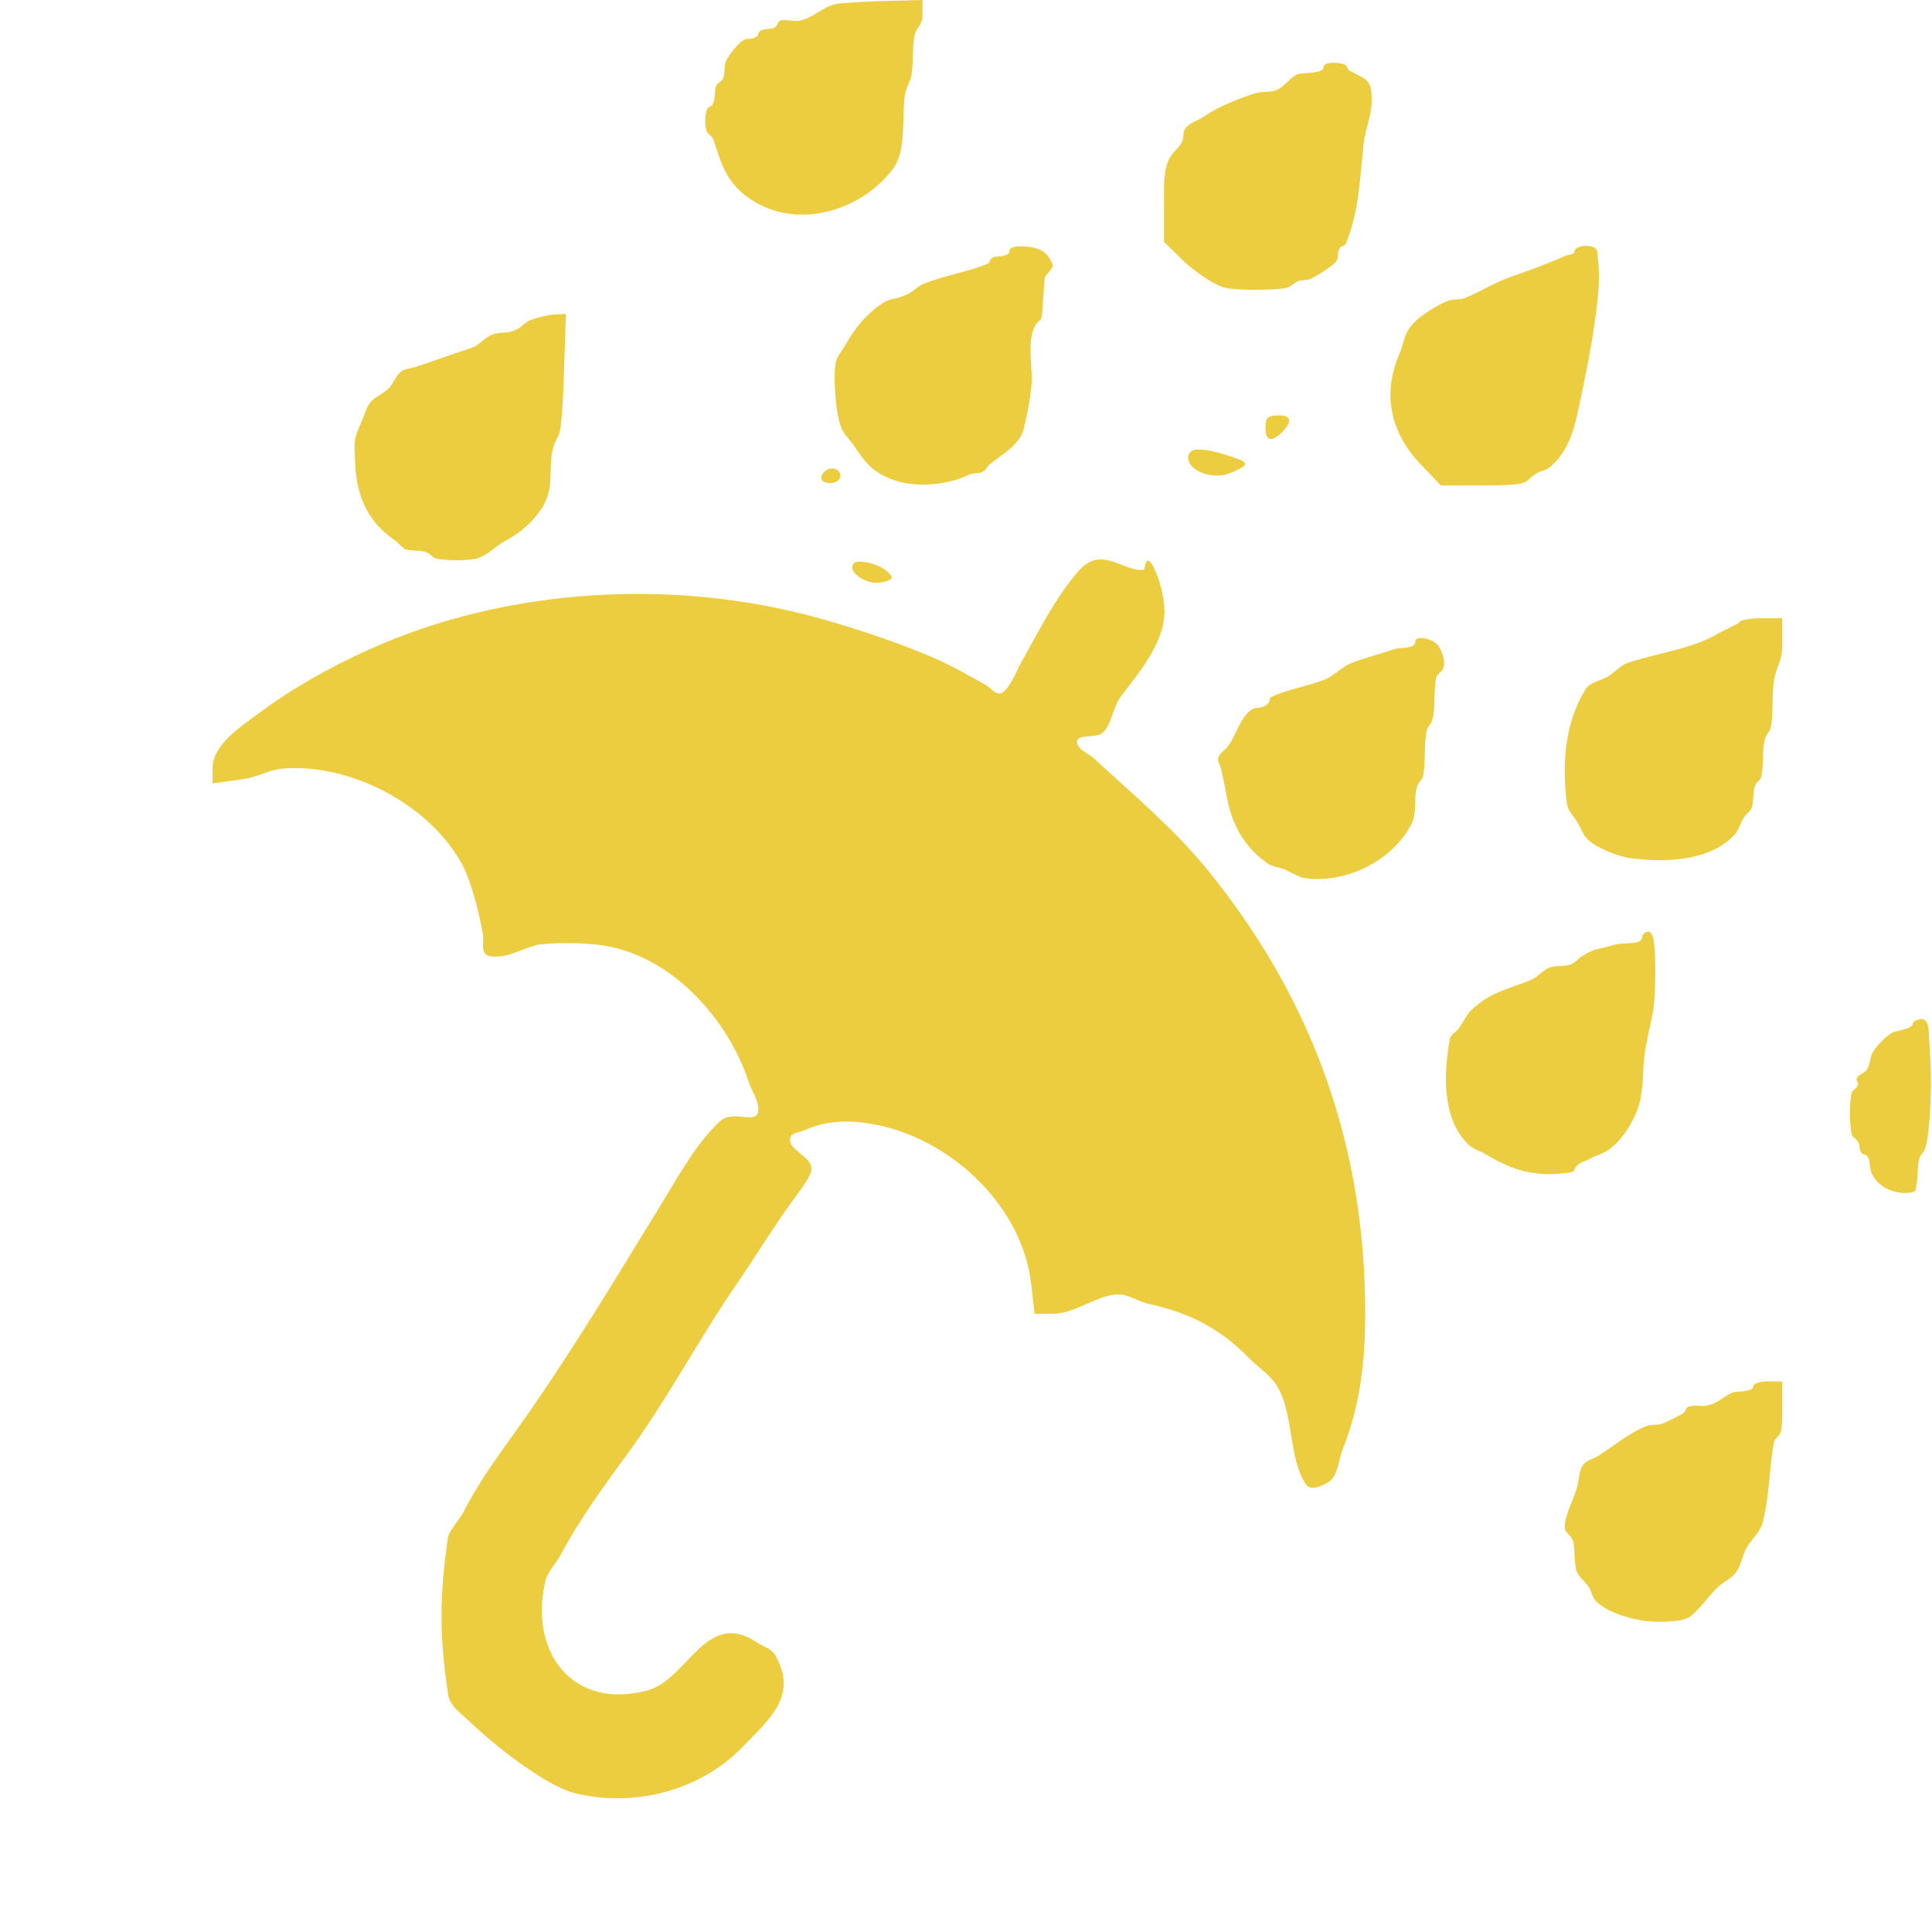<svg fill="#EDCD40" viewBox="0 0 400 400" version="1.1" xmlns="http://www.w3.org/2000/svg">
<g>
<path d="M173.75,0.728C170.458,1.073 168.465,3.838 165.266,4.329C164.493,4.448 162.471,4.019 161.703,4.215C160.927,4.413 161.026,5.33 160.413,5.672C159.564,6.146 158.446,5.865 157.588,6.294C156.687,6.744 157.275,7.27 156.432,7.706C155.021,8.436 154.764,7.615 153.516,8.588C152.564,9.329 150.678,11.651 150.274,12.734C149.89,13.765 150.117,15.24 149.706,16.266C149.454,16.896 148.546,17.104 148.294,17.734C147.851,18.842 148.149,20.158 147.706,21.266C147.276,22.34 146.648,21.818 146.294,22.881C145.902,24.056 145.902,25.944 146.294,27.119C146.533,27.836 147.47,28.175 147.706,28.893C149.29,33.707 150.215,37.433 154.692,40.752C164.275,47.854 177.962,44.01 184.797,35.074C187.822,31.12 186.605,24.224 187.378,19.496C187.611,18.07 188.525,16.811 188.748,15.384C189.086,13.215 188.9,9.781 189.294,7.616C189.693,5.421 191,5.484 191,3L191,0L184.25,0.168C180.537,0.261 175.813,0.513 173.75,0.728M274,14C274,15.28 269.553,15.07 268.881,15.294C267.179,15.861 265.834,18.127 264.143,18.706C262.799,19.167 261.278,18.875 259.923,19.301C256.472,20.385 252.216,22.088 249.193,24.162C247.961,25.007 246.298,25.376 245.424,26.587C244.803,27.448 245.158,28.509 244.706,29.413C244.109,30.606 242.591,31.665 242,33C240.813,35.68 241,38.688 241,41.54L241,50.079L245.04,54.04C246.34,55.314 251.408,59.363 254.25,59.719C257.251,60.094 262.749,60.094 265.75,59.719C267.353,59.518 267.087,59.044 268.588,58.294C269.463,57.856 270.536,58.142 271.413,57.712C272.591,57.134 275.343,55.449 276.337,54.448C277.446,53.33 276.663,52.749 277.294,51.556C277.773,50.649 278.32,51.232 278.706,50.266C281.41,43.507 281.515,37.207 282.323,29.75C282.638,26.84 283.923,24.054 283.98,21.127C284.068,16.557 283.191,16.626 279.556,14.706C278.649,14.227 279.232,13.68 278.266,13.294C277.66,13.052 274,12.513 274,14M209,52C209,53.241 206.241,52.967 205.588,53.294C204.648,53.763 205.235,54.319 204.266,54.706C200.067,56.386 195.177,57.076 191,58.872C189.879,59.354 189.048,60.365 187.947,60.89C184.926,62.329 184.588,61.394 182.104,63.192C178.985,65.45 176.851,68.182 175,71.461C174.249,72.791 173.188,73.805 172.959,75.434C172.555,78.302 172.981,83.923 173.62,86.676C174.425,90.139 175.159,89.834 177,92.568C179.093,95.674 180.458,97.432 184,99C188.888,101.164 196.13,100.522 200.588,98.294C201.448,97.864 202.552,98.136 203.413,97.706C204.117,97.354 204.42,96.478 205.045,96C207.243,94.318 211.136,91.972 211.894,89C212.632,86.106 213.187,83.157 213.513,80.189C213.974,75.982 212.46,71.345 214.258,67.514C214.812,66.333 215.447,66.776 215.702,65.456C215.767,65.118 216.225,57.995 216.294,57.616C216.437,56.83 218.194,55.488 217.951,54.834C216.906,52.026 215.034,51.196 212.179,51.035C211.073,50.972 209,50.893 209,52M326,52C326,52.745 324.681,52.696 324,53C320.24,54.68 316.376,56.049 312.5,57.431C309.261,58.586 306.301,60.492 303.266,61.706C302.158,62.149 300.842,61.851 299.734,62.294C297.615,63.142 294.269,65.205 292.707,66.849C290.509,69.162 290.824,70.735 289.706,73.321C286.141,81.568 287.878,89.629 294.16,96.166L298.319,100.496L307.326,100.498C309.652,100.498 311.991,100.509 314.297,100.203C316.558,99.904 316.165,99.191 318.117,98C318.978,97.475 320.086,97.376 320.867,96.738C324.595,93.691 325.887,89.044 326.827,84.585C328.046,78.8 329.307,72.858 330.131,67C330.909,61.474 331.422,57.547 330.672,52.05C330.447,50.402 326,50.654 326,52M109.75,66.299C108.715,66.708 108.007,67.72 107,68.193C104.536,69.35 104.385,68.459 101.881,69.294C100.544,69.739 99.38,71.313 98,71.868C96.619,72.423 95.178,72.815 93.772,73.304C89.785,74.692 89.866,74.711 85.917,76C84.944,76.317 83.794,76.31 83,76.955C81.881,77.863 81.462,79.423 80.443,80.443C79.423,81.462 77.971,81.977 76.955,83C75.856,84.107 75.523,85.775 74.893,87.202C73.199,91.039 73.294,91.065 73.53,95.993C73.867,103.04 76.24,108.127 81.929,112C82.048,112.081 83.564,113.601 83.881,113.706C85.234,114.157 86.766,113.843 88.119,114.294C89.552,114.772 89.162,115.442 90.616,115.706C92.77,116.098 96.23,116.098 98.384,115.706C100.659,115.293 102.579,113.039 104.577,112C108.421,110 112.852,106.034 113.706,101.409C114.174,98.874 113.823,96.112 114.32,93.582C114.891,90.679 115.765,91.024 116.102,88.138C116.487,84.843 116.613,81.52 116.725,78.204L117.17,65L114.835,65.106C113.551,65.165 111.263,65.702 109.75,66.299M262,88.5C262,89.012 262.036,89.674 262.218,90.173C262.524,91.013 263.24,91.038 263.941,90.639C264.99,90.043 266.043,88.99 266.639,87.941C266.809,87.642 266.985,87.231 266.887,86.868C266.65,85.996 265.16,85.984 264.5,86C263.563,86.023 262.294,86.094 262.109,87.266C262.045,87.674 262,88.087 262,88.5M246,94.756C246,95.954 246.926,96.862 247.884,97.42C249.978,98.642 252.779,98.784 255,97.84C255.741,97.525 256.46,97.156 257.162,96.76C257.347,96.655 257.856,96.303 257.76,95.954C257.662,95.596 256.945,95.274 256.733,95.191C255.839,94.843 254.935,94.519 254.016,94.243C251.593,93.515 250.305,93.115 247.91,93.057C246.862,93.031 246,93.678 246,94.756M170.667,97.667C170.524,97.81 170.391,97.964 170.279,98.131C169.823,98.806 169.988,99.52 170.773,99.814C171.675,100.151 172.973,100.107 173.66,99.341C174.248,98.685 174.013,97.681 173.267,97.246C172.433,96.762 171.328,97.006 170.667,97.667M176.633,116.785C175.928,117.925 177.292,119.103 178.123,119.628C179.444,120.461 181.069,120.885 182.616,120.56C183.241,120.429 184.07,120.239 184.577,119.758C184.703,119.638 184.606,119.341 184.536,119.243C184.119,118.663 183.689,118.26 183.092,117.864C181.832,117.028 180.27,116.489 178.771,116.325C178.19,116.261 177.025,116.15 176.633,116.785M223.493,118.008C218.634,123.375 214.488,131.716 210.963,138.027C210.727,138.45 208.679,143.552 206.919,143.581C205.839,143.599 205.108,142.399 204.167,141.868C200.723,139.925 196.633,137.606 193,136.061C185.632,132.927 177.315,130.152 169.583,128C139.662,119.671 104.982,121.593 76.5,134.434C68.305,138.129 60.351,142.572 53.133,148C49.961,150.386 44,154.151 44,159.094L44,162.188L49.25,161.477C55.286,160.662 54.902,159.027 61.023,159.019C74.366,159.002 89.072,167.171 95.525,178.68C97.577,182.339 99.294,189.383 100,193.5C100.223,194.799 99.636,196.388 100.445,197.428C101.081,198.246 102.465,198.053 103.5,198C105.959,197.875 109.751,195.719 111.942,195.508C115.668,195.149 119.444,195.192 123.172,195.534C138.252,196.92 150.618,210.551 155,224C155.604,225.855 156.929,227.55 157,229.5C157.14,233.374 151.912,229.45 149.013,232.181C144.152,236.759 140.625,243.226 137.16,248.883C127.526,264.613 117.712,280.989 107,296C103.099,301.466 99.024,306.951 96,313C95.427,314.146 92.917,317.084 92.75,318.25C90.974,330.616 90.934,338.384 92.75,350.75C93.13,353.337 95.807,355.027 97.681,356.851C102.046,361.103 112.966,369.755 118.996,371.25C131.434,374.335 145.159,370.639 153.804,361.616C159.053,356.138 165.444,351.117 160.451,342.633C159.667,341.3 157.919,340.857 156.633,340C146.147,333.012 142.388,347.777 134,350C118.361,354.145 109.312,341.751 113,327C113.351,325.596 115.303,323.342 116,322.039C120.005,314.553 125.036,307.654 130,300.867C138.233,289.61 144.7,277.194 152.576,265.75C156.453,260.116 159.978,254.265 164,248.721C165.011,247.328 168.106,243.508 168.004,241.845C167.848,239.3 163.014,238.052 163.621,235.575C163.885,234.499 165.533,234.444 166.548,234C171.699,231.744 176.621,231.86 182,233C197.259,236.233 211.652,249.862 213.478,265.75L214.196,272L218.098,272C222.605,272 227.231,268 231.559,268C233.788,268 235.759,269.541 237.941,270C246.042,271.705 252.712,275.096 258.5,281.095C260.362,283.025 262.782,284.481 264.245,286.729C267.941,292.405 266.672,301.954 270.423,307.388C271.588,309.076 275.222,306.858 275.593,306.45C277.135,304.751 277.146,302.13 278,300C282.137,289.683 282.846,279.431 282.608,268.25C281.899,234.977 270.826,205.691 250,180.093C242.997,171.485 234.616,164.54 226.464,157C225.293,155.917 223.169,155.283 223,153.696C222.8,151.826 226.857,152.949 228.289,151.729C230.033,150.245 230.497,146.286 232,144.292C235.831,139.209 241.591,132.553 241.059,125.728C240.847,122.996 240.166,120.25 239,117.77C237.171,113.879 237.041,117.91 236.806,117.947C232.833,118.568 228.165,112.843 223.493,118.008M360,129L356,131C350.645,134.342 342.886,135.227 336.857,137.294C335.643,137.71 334.098,139.285 333,140C331.616,140.901 329.215,141.182 328.301,142.658C324.048,149.526 323.455,157.451 324.274,165.356C324.564,168.149 325.09,167.893 326.565,170.203C327.264,171.297 327.617,172.63 328.498,173.584C330.31,175.543 335.133,177.359 337.617,177.68C344.398,178.556 353.857,178.447 359.039,172.903C359.964,171.914 360.3,170.506 361,169.347C361.484,168.546 362.41,168.006 362.706,167.119C363.157,165.766 362.843,164.234 363.294,162.881C363.743,161.533 364.425,161.94 364.706,160.531C365.17,158.215 364.83,155.785 365.294,153.469C365.671,151.584 366.431,151.95 366.712,150.125C367.181,147.072 366.819,143.928 367.289,140.875C367.76,137.807 369,137.114 369,133.5L369,128L364.5,128C362.025,128 360,128.45 360,129M293,132.886C293,134.474 289.997,133.92 288.5,134.448C285.765,135.413 282.424,136.218 279.734,137.294C277.938,138.012 276.062,139.988 274.266,140.706C270.806,142.09 266.756,142.667 263.333,144.246C262.49,144.635 263.204,145.109 262.474,145.732C260.758,147.197 260.089,145.861 258.473,147.44C256.522,149.348 255.875,152.26 254.26,154.46C253.632,155.316 252.551,155.896 252.217,156.904C251.992,157.585 252.605,158.286 252.76,158.987C253.2,160.981 253.651,162.974 254,164.986C254.957,170.499 257.561,175.364 262.41,178.75C263.438,179.468 264.795,179.532 265.958,180C266.097,180.056 269.191,181.629 269.616,181.706C278.093,183.248 288.253,178.41 292.21,170.621C293.409,168.262 292.69,165.63 293.294,163.187C293.711,161.5 294.436,161.884 294.708,160.25C295.175,157.449 294.825,154.551 295.292,151.75C295.599,149.902 296.365,150.261 296.706,148.384C297.171,145.829 296.829,143.171 297.294,140.616C297.552,139.194 298.229,139.644 298.797,138.359C299.446,136.888 298.31,134.257 297.571,133.429C296.549,132.284 293,131.352 293,132.886M340,193.928C340,195.839 336.335,195.011 334.5,195.543C330.444,196.718 330.308,196.236 327.5,198C326.673,198.52 326.045,199.397 325.119,199.706C323.766,200.157 322.234,199.843 320.881,200.294C319.552,200.737 318.363,202.3 317,202.868C313.067,204.508 309.536,205.164 306.095,207.869C303.501,209.908 303.907,210.161 302,212.967C301.551,213.628 300.355,214.141 300.187,215.067C298.931,221.989 298.38,231.609 304.082,237.023C305.069,237.96 306.489,238.295 307.653,239C313.336,242.44 318.152,243.814 325.095,242.737C326.155,242.572 325.75,242.113 326.522,241.294C327.16,240.615 328.197,240.473 329,240C330.255,239.26 331.739,238.935 332.946,238.12C336.088,236 339.117,230.958 339.711,227.146C340.589,221.51 339.813,221.475 340.909,215.833C342.041,210.005 342.461,210.111 342.649,204.162C342.73,201.6 342.782,199.025 342.548,196.472C342.439,195.28 342.476,193.846 341.629,193C341.187,192.558 340,193.303 340,193.928M396,212C396,213.008 392.311,213.506 391.9,213.741C390.423,214.589 388.621,216.359 387.753,217.826C387.109,218.914 387.221,220.354 386.541,221.42C386.068,222.16 384.959,222.348 384.515,223.106C384.048,223.904 384.963,223.923 384.624,224.704C384.147,225.803 383.521,225.391 383.298,226.548C382.893,228.653 382.91,232.272 383.294,234.384C383.536,235.715 383.995,235.374 384.706,236.441C385.113,237.05 384.887,237.95 385.294,238.559C385.803,239.324 386.275,238.747 386.706,239.542C387.289,240.619 387.036,242.016 387.589,243.109C388.825,245.549 391.269,246.733 393.867,247C393.941,247.008 396.308,247.106 396.55,246.437C397.091,244.945 396.923,241.815 397.276,240.219C397.575,238.864 398.327,238.735 398.706,237.401C399.622,234.172 399.763,226.111 399.774,224.609C399.797,221.481 399.632,218.353 399.411,215.233C399.307,213.764 399.52,211.528 398.145,211C397.906,210.908 396,211.183 396,212M363,287C363,288.265 359.397,288.029 358.734,288.294C357.182,288.915 355.771,290.371 354,290.861C351.889,291.445 351.854,290.666 349.703,291.215C348.927,291.413 349.026,292.33 348.413,292.672C347.282,293.303 345.424,294.243 344.266,294.706C343.158,295.149 341.842,294.851 340.734,295.294C337.435,296.614 333.864,299.563 330.847,301.441C329.804,302.09 328.392,302.355 327.71,303.377C326.837,304.684 326.949,306.427 326.509,307.936C325.766,310.486 324.377,312.871 324,315.5C323.688,317.674 325.273,317.438 325.706,319.184C326.052,320.578 325.95,323.872 326.379,325.19C326.829,326.573 328.25,327.432 329,328.678C329.554,329.598 329.697,330.793 330.458,331.55C333.062,334.14 338.95,335.617 342.284,335.742C343.704,335.795 348.453,335.916 350.089,334.575C352.164,332.875 353.637,330.542 355.574,328.686C356.628,327.676 358.023,327.054 359.033,326C360.394,324.581 360.611,322.396 361.5,320.643C362.291,319.084 364.41,317.182 364.877,315.449C366.346,309.996 366.254,304.16 367.266,298.656C367.431,297.758 368.569,297.242 368.734,296.344C368.993,294.936 369,293.49 369,292.059L369,286L366,286C364.35,286 363,286.45 363,287"/>
</g>
</svg>
